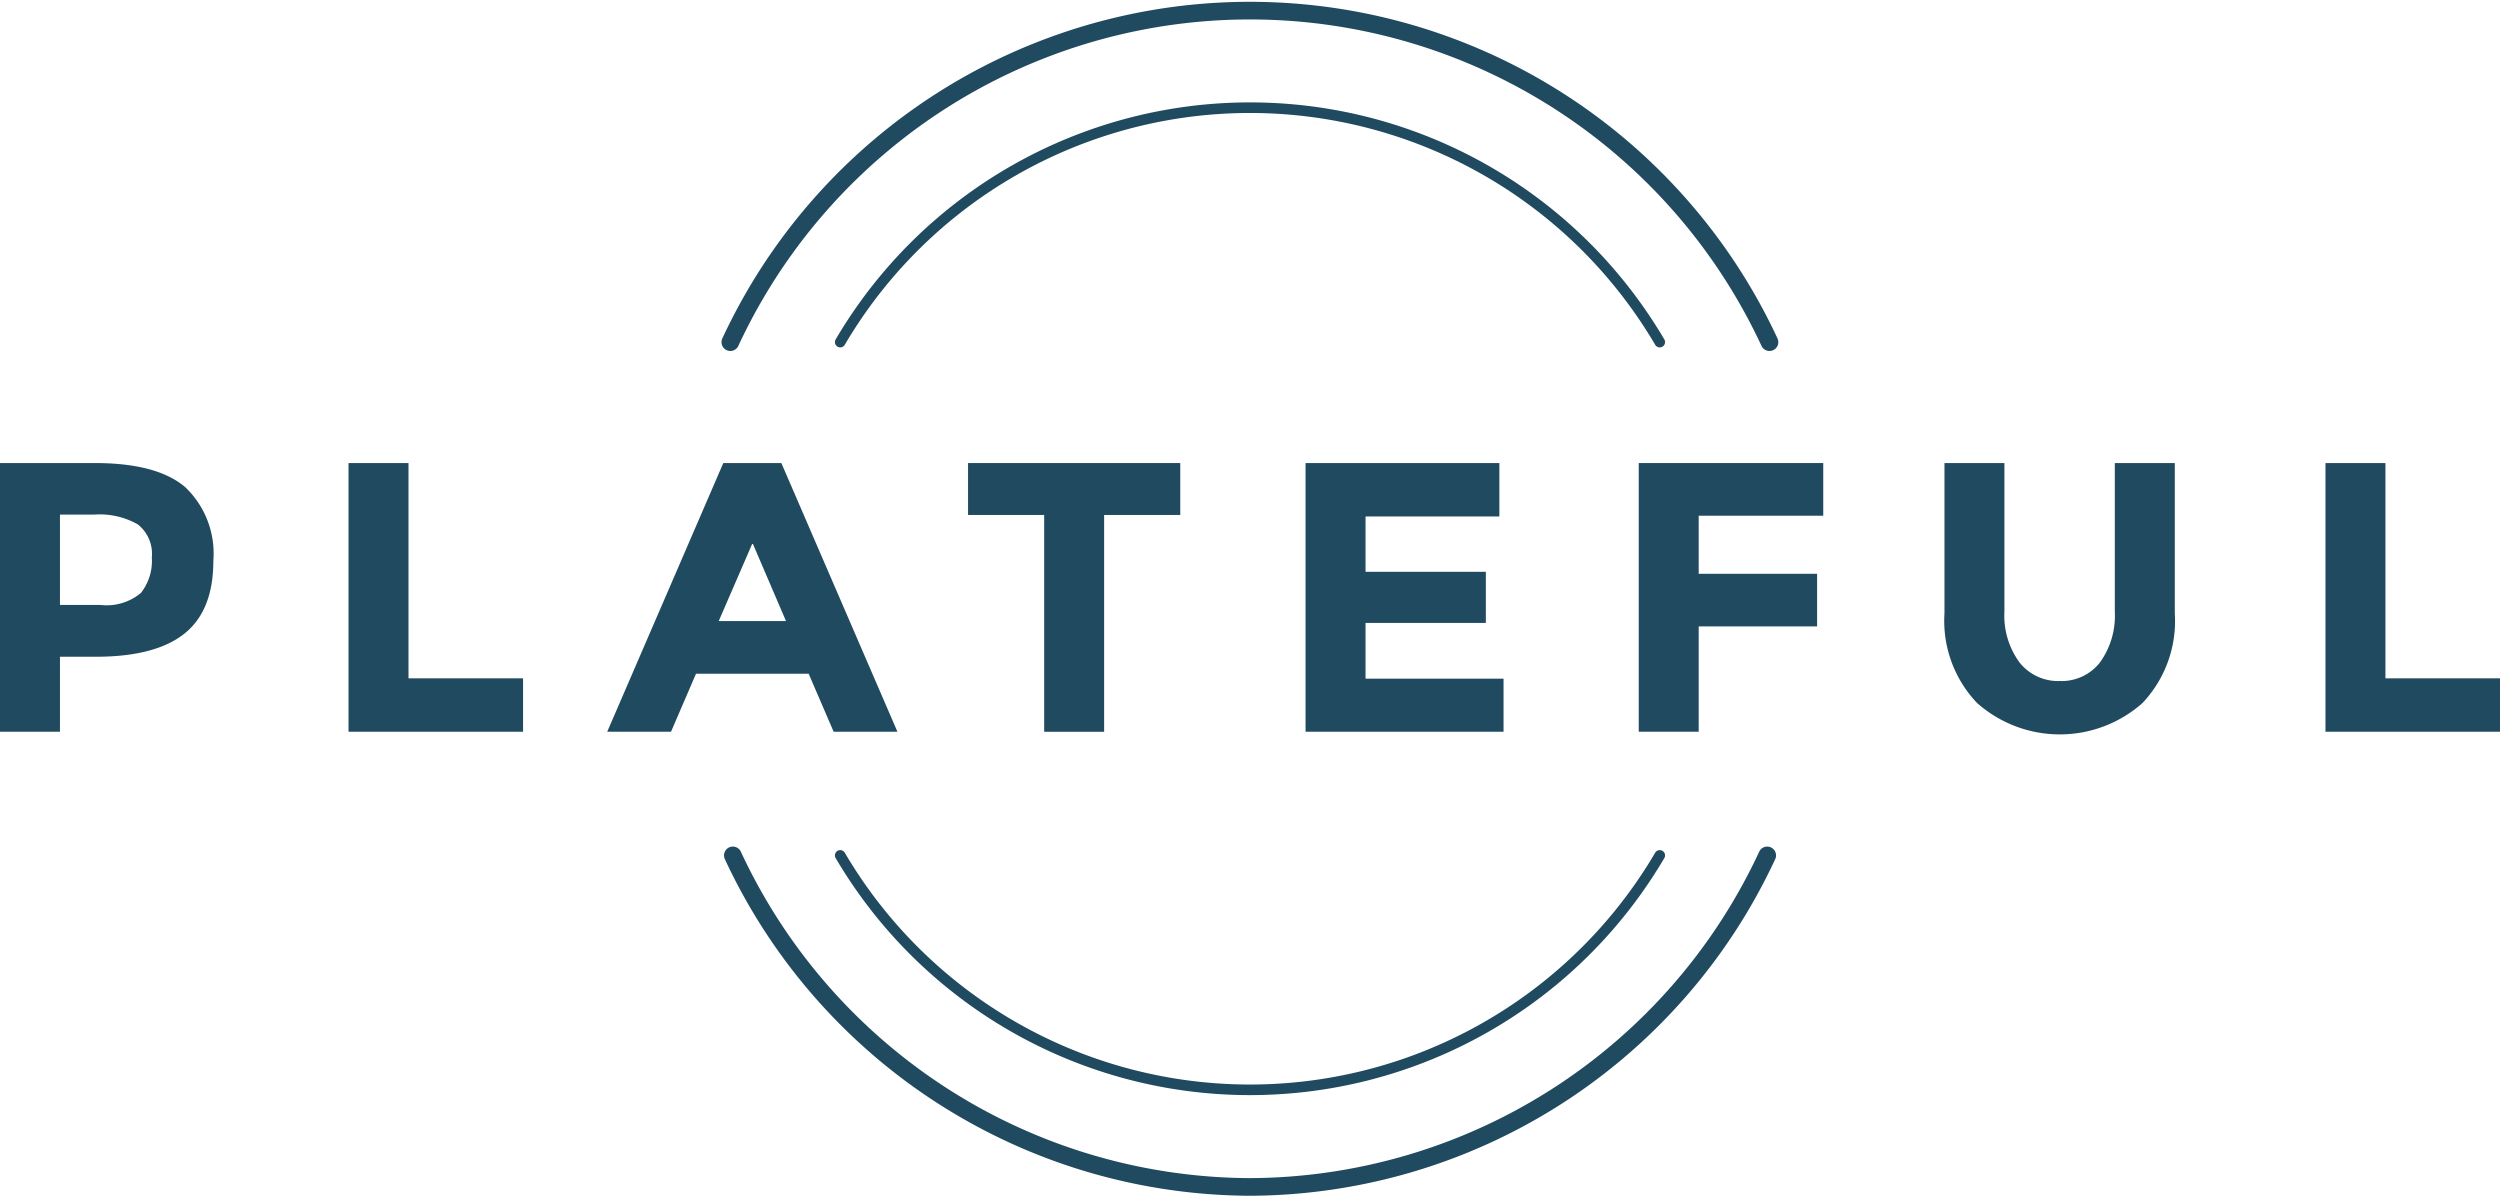 <svg xmlns="http://www.w3.org/2000/svg" width="170" height="81.312" viewBox="0 0 170 81.312">
  <g id="Plateful_Logo" data-name="Plateful Logo" transform="translate(0 0.712)">
    <g id="Paths" transform="translate(49.665)">
      <path id="Path" d="M331.008,393.276a38.948,38.948,0,0,1-35.336,22.545H296a38.947,38.947,0,0,1-35.33-22.545" transform="translate(-260.502 -335.821)" fill="none" stroke="#204a60" stroke-linecap="round" stroke-miterlimit="10" stroke-width="1.2"/>
      <path id="Path-2" data-name="Path" d="M323.7,393.276a32.323,32.323,0,0,1-55.728,0" transform="translate(-260.502 -335.821)" fill="none" stroke="#204a60" stroke-linecap="round" stroke-miterlimit="10" stroke-width="0.72"/>
      <path id="Path-3" data-name="Path" d="M267.972,357.363a32.324,32.324,0,0,1,55.728,0" transform="translate(-260.502 -334.812)" fill="none" stroke="#204a60" stroke-linecap="round" stroke-miterlimit="10" stroke-width="0.72"/>
      <path id="Path-4" data-name="Path" d="M260.5,357.366a38.958,38.958,0,0,1,70.662,0" transform="translate(-260.502 -334.812)" fill="none" stroke="#204a60" stroke-linecap="round" stroke-miterlimit="10" stroke-width="1.2"/>
    </g>
    <g id="Letters" transform="translate(0 30.776)">
      <g id="Group_47" data-name="Group 47" transform="translate(158.132)">
        <path id="L-3" d="M369.966,384.365V366.093h4.078v14.638h7.79v3.633Z" transform="translate(-369.966 -366.093)" fill="#204a60"/>
      </g>
      <g id="Group_48" data-name="Group 48" transform="translate(132.208)">
        <path id="U-2" d="M349.158,379.647a3.338,3.338,0,0,0,2.745,1.267,3.3,3.3,0,0,0,2.731-1.267,5.426,5.426,0,0,0,1.007-3.464v-10.09h4.079v10.221a8.116,8.116,0,0,1-2.2,6.1,8.477,8.477,0,0,1-11.253-.013,8.1,8.1,0,0,1-2.209-6.091V366.093h4.077v10.09A5.37,5.37,0,0,0,349.158,379.647Z" transform="translate(-344.042 -366.093)" fill="#204a60"/>
      </g>
      <g id="Group_49" data-name="Group 49" transform="translate(111.434)">
        <path id="F-2" d="M335.233,366.093v3.581h-8.47v3.949h8.052V377.2h-8.052v7.162h-4.077V366.093Z" transform="translate(-322.686 -366.093)" fill="#204a60"/>
      </g>
      <g id="Group_50" data-name="Group 50" transform="translate(88.778)">
        <path id="E-2" d="M312.928,366.093v3.63h-9.1v3.764h8.181v3.477h-8.181v3.79h9.384v3.607H299.749V366.093Z" transform="translate(-299.749 -366.093)" fill="#204a60"/>
      </g>
      <g id="Group_51" data-name="Group 51" transform="translate(65.828)">
        <path id="T-2" d="M285.765,369.623v14.743h-4.077V369.623h-5.176v-3.53h14.43v3.53Z" transform="translate(-276.512 -366.093)" fill="#204a60"/>
      </g>
      <g id="Group_52" data-name="Group 52" transform="translate(41.29)">
        <path id="A-2" d="M267.078,384.365l-1.7-3.947h-7.66l-1.7,3.947h-4.339l7.894-18.272h3.948l7.894,18.272Zm-5.516-12.834-2.3,5.306h4.575Z" transform="translate(-251.679 -366.093)" fill="#204a60"/>
      </g>
      <g id="Group_53" data-name="Group 53" transform="translate(23.7)">
        <path id="L-4" d="M233.541,384.365V366.093h4.078v14.638h7.79v3.633Z" transform="translate(-233.541 -366.093)" fill="#204a60"/>
      </g>
      <g id="Group_54" data-name="Group 54">
        <path id="P-2" d="M222.427,367.723a6.233,6.233,0,0,1,1.921,5.02q0,3.385-1.973,4.953t-6.025,1.568h-2.432v5.1h-4.077V366.093H216.3Q220.505,366.093,222.427,367.723Zm-2.993,7.189a3.522,3.522,0,0,0,.731-2.4,2.551,2.551,0,0,0-.953-2.248,5.246,5.246,0,0,0-2.967-.666h-2.327v6.143h2.745a3.641,3.641,0,0,0,2.771-.825Z" transform="translate(-209.841 -366.093)" fill="#204a60"/>
      </g>
    </g>
  </g>
</svg>
